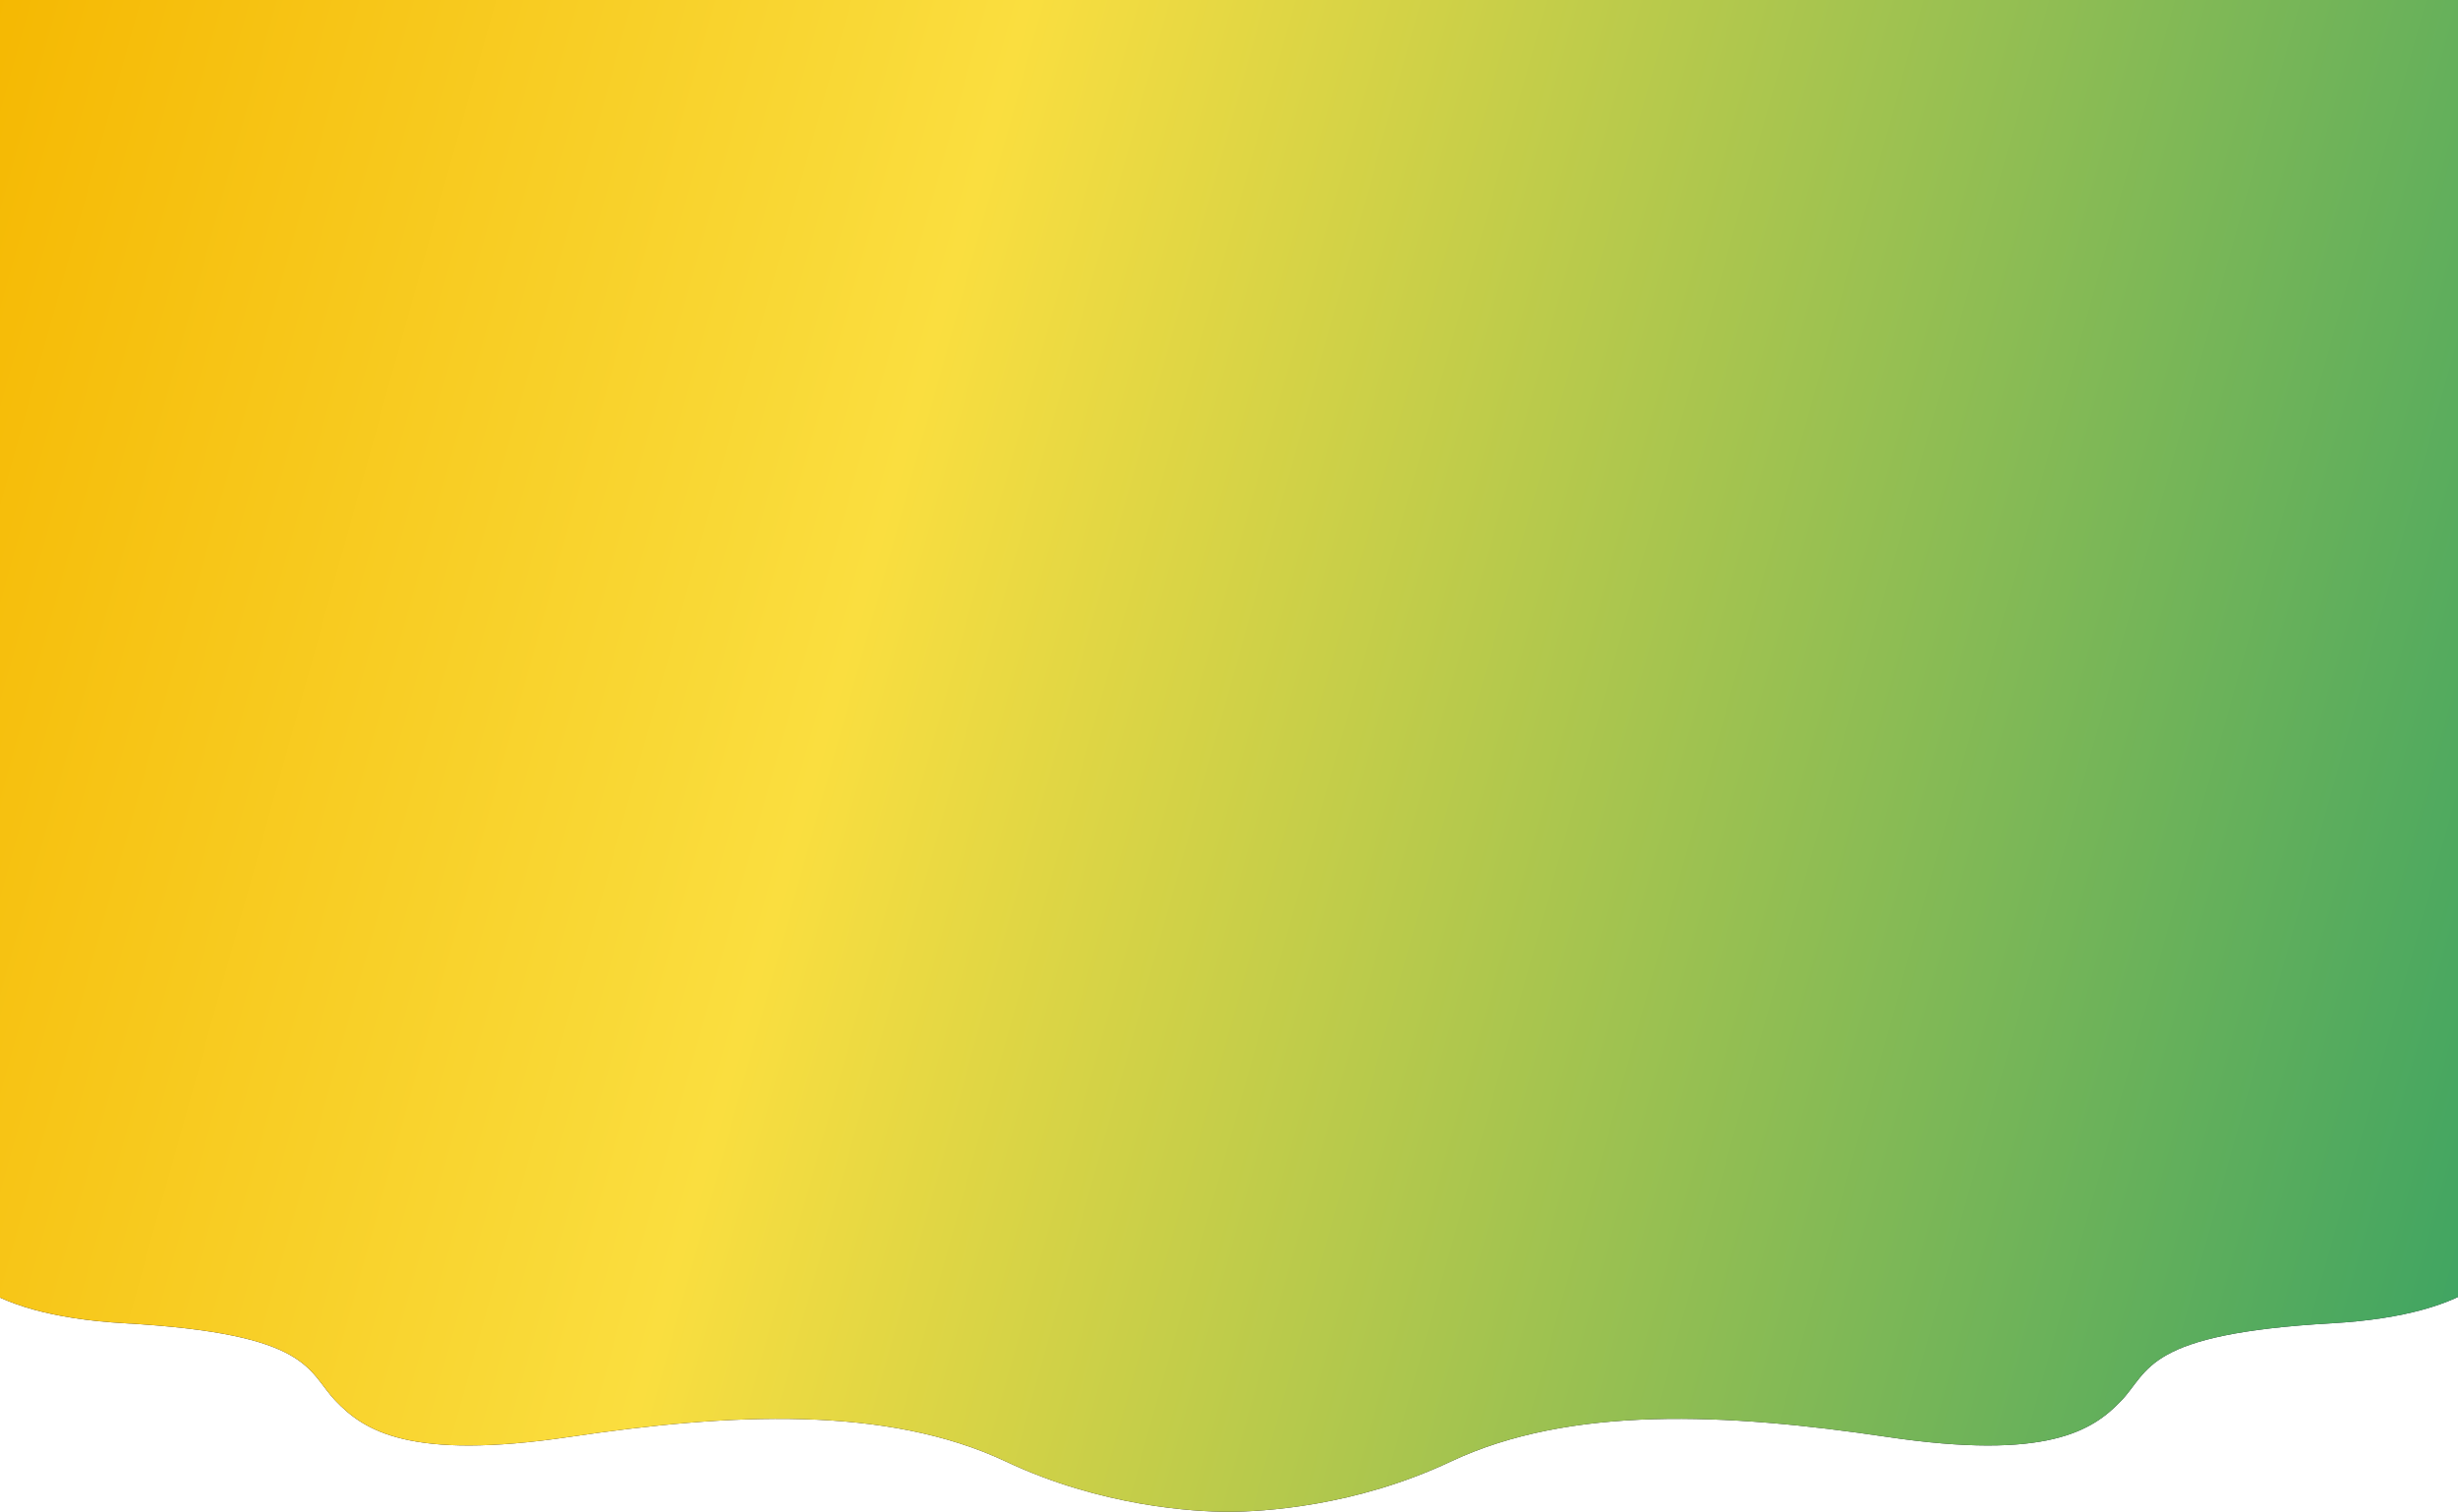 <svg width="1920" height="1181" viewBox="0 0 1920 1181" fill="none" xmlns="http://www.w3.org/2000/svg">
<path d="M97.611 1033.75C-19.238 1027.14 -44.064 985.125 -41.87 964.941L-41.87 0L1960.87 0V964.941C1963.06 985.125 1938.24 1027.14 1821.39 1033.75C1675.33 1042.01 1679.28 1070.91 1656.91 1094.3C1634.54 1117.7 1599.01 1141.09 1474 1122.51C1349 1103.93 1226.62 1097.74 1133.19 1141.78C1058.45 1177.01 986.102 1181 959.5 1181C932.898 1181 860.547 1177.01 785.806 1141.78C692.38 1097.74 570.005 1103.93 444.998 1122.51C319.991 1141.09 284.463 1117.7 262.093 1094.3C239.724 1070.91 243.671 1042.01 97.611 1033.75Z" fill="#1D1534"/>
<path d="M97.611 1033.75C-19.238 1027.14 -44.064 985.125 -41.87 964.941L-41.87 0L1960.87 0V964.941C1963.06 985.125 1938.24 1027.14 1821.39 1033.75C1675.33 1042.01 1679.28 1070.91 1656.91 1094.3C1634.54 1117.7 1599.01 1141.09 1474 1122.51C1349 1103.93 1226.62 1097.74 1133.19 1141.78C1058.45 1177.01 986.102 1181 959.5 1181C932.898 1181 860.547 1177.01 785.806 1141.78C692.38 1097.74 570.005 1103.93 444.998 1122.51C319.991 1141.09 284.463 1117.7 262.093 1094.3C239.724 1070.91 243.671 1042.01 97.611 1033.75Z" fill="url(#paint0_linear_373_4560)"/>
<defs>
<linearGradient id="paint0_linear_373_4560" x1="-42" y1="47.124" x2="2483.58" y2="749.818" gradientUnits="userSpaceOnUse">
<stop stop-color="#F5B700"/>
<stop offset="0.306" stop-color="#FADE3F"/>
<stop offset="1" stop-color="#00916E"/>
</linearGradient>
</defs>
</svg>
